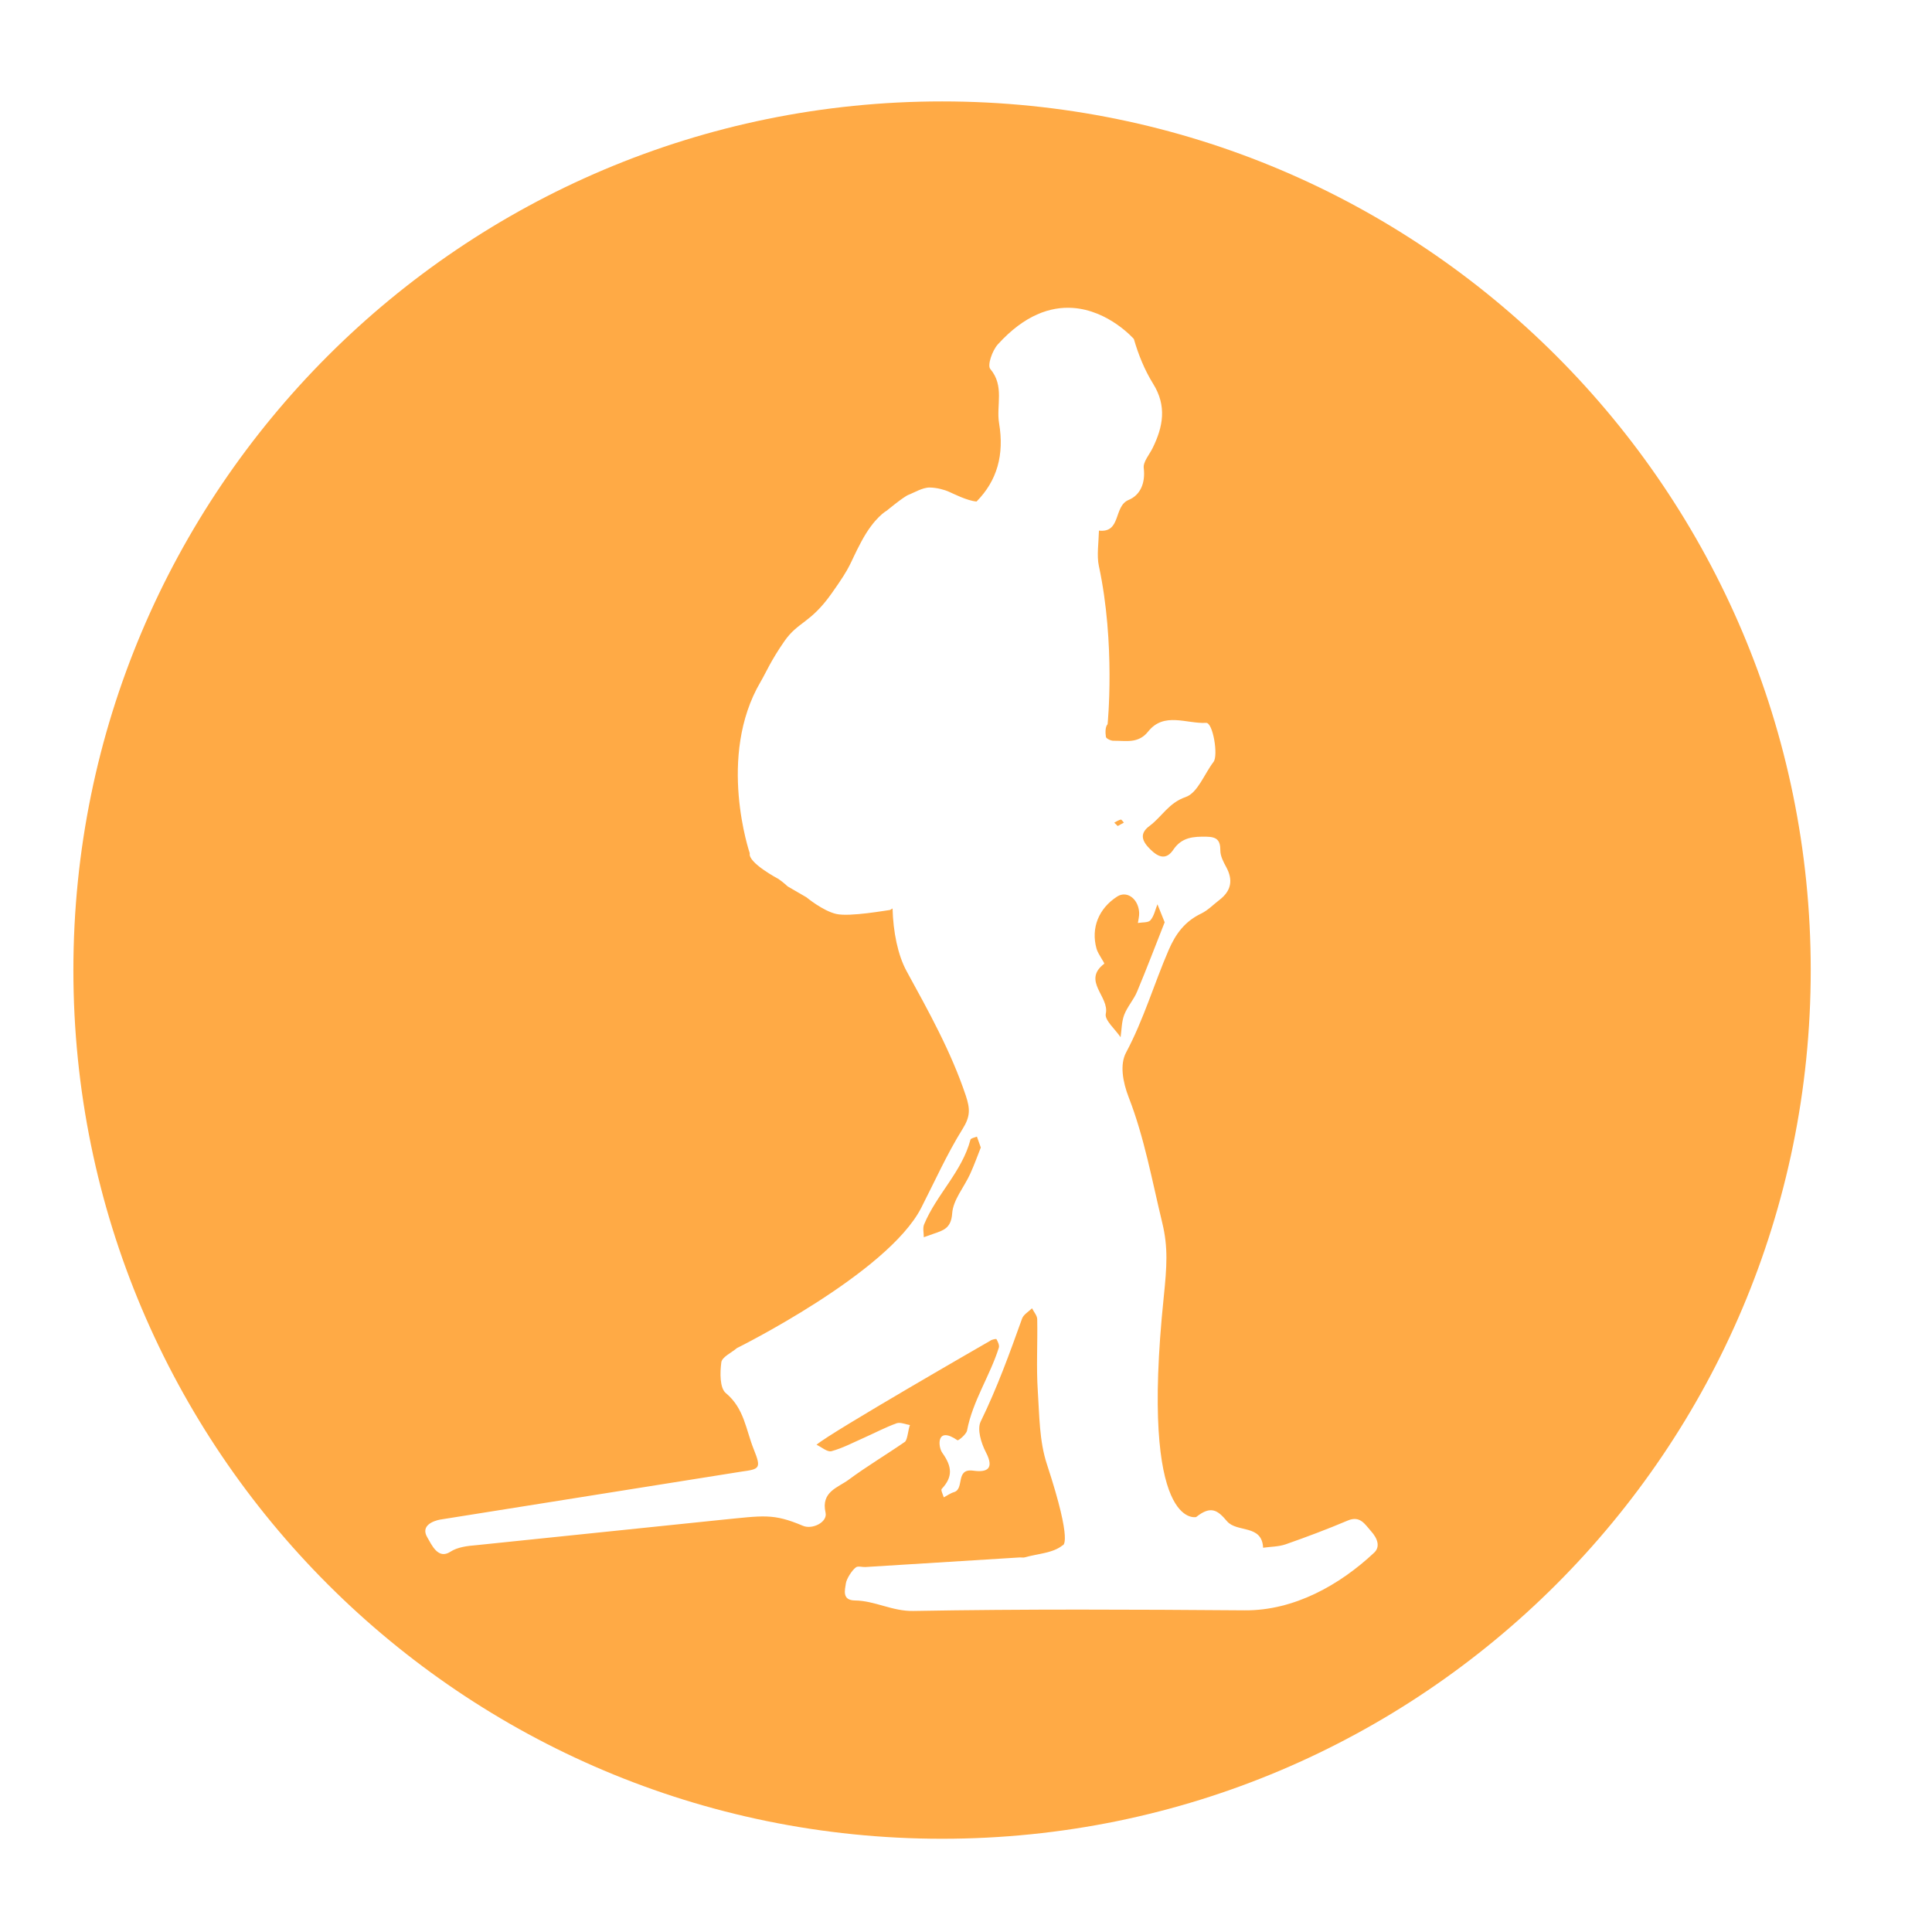 <?xml version="1.0" encoding="UTF-8" standalone="no"?>
<svg
   xmlns:dc="http://purl.org/dc/elements/1.1/"
   xmlns:cc="http://creativecommons.org/ns#"
   xmlns:rdf="http://www.w3.org/1999/02/22-rdf-syntax-ns#"
   xmlns:svg="http://www.w3.org/2000/svg"
   xmlns="http://www.w3.org/2000/svg"
   xmlns:sodipodi="http://sodipodi.sourceforge.net/DTD/sodipodi-0.dtd"
   xmlns:inkscape="http://www.inkscape.org/namespaces/inkscape"
   height="65"
   width="65"
   id="svg5707"
   version="1.1"
   inkscape:version="0.91 r13725"
   sodipodi:docname="skishoeing.svg">
  <defs
     id="defs5719" />
  <sodipodi:namedview
     pagecolor="#ffffff"
     bordercolor="#666666"
     borderopacity="1"
     objecttolerance="10"
     gridtolerance="10"
     guidetolerance="10"
     inkscape:pageopacity="0"
     inkscape:pageshadow="2"
     inkscape:window-width="1855"
     inkscape:window-height="1056"
     id="namedview5717"
     showgrid="false"
     inkscape:zoom="10.269366"
     inkscape:cx="42.951685"
     inkscape:cy="23.573544"
     inkscape:window-x="1665"
     inkscape:window-y="24"
     inkscape:window-maximized="1"
     inkscape:current-layer="svg5707" />
  <g
     id="snowshoeing"
     ng-click="editCtrl.pushToArray(route, 'activities', 'snowshoeing', $event)"
     class="activity-icon"
     transform="matrix(1,0,0,-1,-97.6,76.862)">
    <title
       id="title5710">snowshoeing</title>
    <g
       id="g5283"
       transform="translate(-6.4,11.2)">
      <g
         transform="translate(164.92,33.024)"
         id="g24">
        <path
           style="fill:#ffaa45;fill-opacity:1;fill-rule:nonzero;stroke:none"
           d="M 31.695 3.412 C 15.554 3.412 2.469 16.498 2.469 32.639 C 2.469 48.78 15.554 61.863 31.695 61.863 C 47.835 61.863 60.92 48.78 60.92 32.639 C 60.92 16.498 47.835 3.412 31.695 3.412 z M 36.08 10.359 C 37.304 10.436 38.148 11.406 38.148 11.406 C 38.298 11.928 38.509 12.451 38.795 12.91 C 39.262 13.659 39.132 14.355 38.779 15.074 C 38.669 15.297 38.455 15.537 38.48 15.746 C 38.54 16.245 38.371 16.654 37.971 16.82 C 37.457 17.033 37.729 17.936 36.973 17.852 C 36.963 18.251 36.896 18.697 36.969 19.035 C 37.535 21.664 37.264 24.365 37.264 24.365 C 37.182 24.452 37.186 24.652 37.207 24.791 C 37.215 24.848 37.372 24.924 37.461 24.922 C 37.871 24.915 38.294 25.032 38.629 24.611 C 39.165 23.939 39.923 24.358 40.58 24.32 C 40.808 24.307 40.993 25.418 40.828 25.633 C 40.517 26.04 40.292 26.677 39.893 26.814 C 39.318 27.011 39.09 27.48 38.678 27.785 C 38.333 28.04 38.411 28.288 38.693 28.568 C 38.972 28.847 39.234 28.944 39.475 28.588 C 39.759 28.166 40.147 28.142 40.594 28.15 C 40.937 28.156 41.057 28.267 41.057 28.611 C 41.056 28.798 41.159 28.997 41.254 29.17 C 41.493 29.61 41.424 29.971 41.029 30.275 C 40.825 30.431 40.639 30.627 40.412 30.736 C 39.869 30.997 39.558 31.407 39.318 31.963 C 38.825 33.105 38.477 34.303 37.885 35.412 C 37.673 35.81 37.768 36.387 37.977 36.926 C 38.504 38.283 38.761 39.729 39.104 41.145 C 39.303 41.968 39.259 42.604 39.152 43.646 C 38.339 51.511 40.244 51.039 40.244 51.039 C 40.745 50.636 40.975 50.818 41.279 51.178 C 41.613 51.573 42.457 51.274 42.496 52.072 C 42.749 52.035 43.017 52.039 43.254 51.957 C 43.958 51.711 44.659 51.447 45.346 51.156 C 45.763 50.979 45.927 51.293 46.123 51.51 C 46.365 51.777 46.433 52.049 46.232 52.238 C 45.08 53.319 43.545 54.19 41.877 54.178 C 38.162 54.15 34.444 54.132 30.73 54.199 C 30.015 54.212 29.436 53.854 28.764 53.846 C 28.319 53.841 28.427 53.491 28.459 53.268 C 28.479 53.125 28.66 52.829 28.799 52.73 C 28.87 52.679 29.008 52.727 29.115 52.721 C 30.848 52.614 32.58 52.505 34.312 52.398 C 34.365 52.395 34.425 52.41 34.475 52.396 C 34.908 52.272 35.431 52.254 35.75 51.99 C 35.75 51.99 36.123 52.005 35.221 49.258 C 34.964 48.475 34.971 47.626 34.916 46.805 C 34.862 46.001 34.912 45.19 34.896 44.383 C 34.894 44.26 34.782 44.138 34.721 44.016 C 34.607 44.13 34.437 44.224 34.387 44.361 C 33.967 45.534 33.544 46.702 32.994 47.826 C 32.867 48.085 33.011 48.555 33.168 48.857 C 33.459 49.414 33.215 49.544 32.744 49.479 C 32.129 49.395 32.46 50.093 32.096 50.201 C 31.974 50.237 31.866 50.318 31.752 50.377 C 31.725 50.281 31.646 50.132 31.682 50.094 C 32.065 49.686 32.033 49.341 31.703 48.879 C 31.554 48.671 31.497 47.963 32.215 48.457 C 32.24 48.474 32.509 48.261 32.535 48.129 C 32.725 47.132 33.306 46.291 33.605 45.34 C 33.63 45.259 33.572 45.141 33.525 45.055 C 33.516 45.038 33.363 45.065 33.311 45.111 C 33.311 45.111 27.931 48.201 27.471 48.607 C 27.64 48.685 27.836 48.861 27.973 48.824 C 28.353 48.72 28.71 48.53 29.074 48.369 C 29.438 48.207 29.791 48.02 30.164 47.885 C 30.291 47.84 30.463 47.921 30.615 47.945 C 30.559 48.06 30.534 48.447 30.443 48.51 C 29.818 48.942 29.163 49.331 28.553 49.783 C 28.189 50.053 27.614 50.186 27.775 50.893 C 27.847 51.21 27.333 51.469 27.014 51.334 C 26.002 50.906 25.69 50.994 24.252 51.135 L 16.023 51.986 C 15.725 52.009 15.39 52.051 15.152 52.207 C 14.734 52.48 14.52 51.965 14.375 51.721 C 14.138 51.318 14.596 51.167 14.797 51.127 L 24.951 49.51 C 25.561 49.427 25.617 49.402 25.359 48.76 C 25.091 48.095 25.043 47.387 24.418 46.867 C 24.213 46.696 24.222 46.176 24.268 45.834 C 24.292 45.654 24.608 45.513 24.793 45.355 C 24.793 45.355 29.868 42.84 30.994 40.635 C 31.449 39.746 31.859 38.827 32.385 37.982 C 32.642 37.571 32.647 37.319 32.492 36.857 C 31.996 35.376 31.241 34.026 30.502 32.674 C 30.204 32.129 30.05 31.346 30.029 30.564 C 29.98 30.592 29.943 30.615 29.943 30.615 C 29.849 30.623 28.594 30.852 28.139 30.75 C 27.683 30.647 27.133 30.189 27.133 30.189 L 26.5 29.822 C 26.5 29.822 26.349 29.679 26.188 29.57 C 26.188 29.57 25.155 29.026 25.225 28.707 C 25.225 28.707 24.112 25.453 25.588 22.941 C 25.771 22.63 25.926 22.241 26.389 21.574 C 26.851 20.908 27.257 20.982 27.975 19.971 C 28.692 18.96 28.543 19.037 28.98 18.219 C 29.417 17.4 29.832 17.182 29.832 17.182 C 29.832 17.182 30.408 16.704 30.572 16.645 C 30.737 16.584 31.042 16.396 31.285 16.402 C 31.528 16.407 31.787 16.48 31.928 16.545 C 32.072 16.608 32.543 16.849 32.855 16.873 C 33.55 16.169 33.791 15.297 33.613 14.24 C 33.512 13.637 33.803 12.988 33.316 12.412 C 33.212 12.288 33.386 11.792 33.568 11.59 C 34.474 10.589 35.346 10.313 36.08 10.359 z M 37.707 27.574 C 37.631 27.591 37.56 27.64 37.488 27.676 L 37.604 27.791 C 37.672 27.753 37.742 27.715 37.812 27.676 C 37.776 27.64 37.734 27.568 37.707 27.574 z M 37.838 30.094 C 37.755 30.089 37.669 30.11 37.588 30.162 C 36.968 30.56 36.697 31.216 36.891 31.916 C 36.943 32.103 37.175 32.404 37.15 32.424 C 36.397 32.999 37.331 33.529 37.203 34.105 C 37.155 34.321 37.523 34.63 37.701 34.896 C 37.738 34.644 37.734 34.377 37.822 34.145 C 37.927 33.87 38.142 33.636 38.256 33.363 C 38.58 32.588 38.878 31.804 39.184 31.029 C 39.087 30.788 39.014 30.606 38.941 30.424 C 38.867 30.607 38.827 30.82 38.705 30.961 C 38.629 31.048 38.428 31.026 38.283 31.053 C 38.299 30.94 38.331 30.826 38.326 30.713 C 38.31 30.358 38.086 30.108 37.838 30.094 z M 32.867 38.24 C 32.792 38.273 32.663 38.292 32.65 38.342 C 32.365 39.424 31.506 40.189 31.09 41.195 C 31.039 41.318 31.081 41.481 31.08 41.625 C 31.192 41.585 31.303 41.544 31.416 41.506 C 31.746 41.393 32.001 41.319 32.035 40.822 C 32.066 40.369 32.435 39.944 32.639 39.498 C 32.781 39.186 32.897 38.86 32.998 38.607 C 32.934 38.425 32.9 38.333 32.867 38.24 z "
           transform="matrix(1,0,0,-1,-60.92,32.638)"
           id="path26" />
      </g>
      <g
         transform="translate(141.203,31.557)"
         id="g28" />
    </g>
  </g>
</svg>
